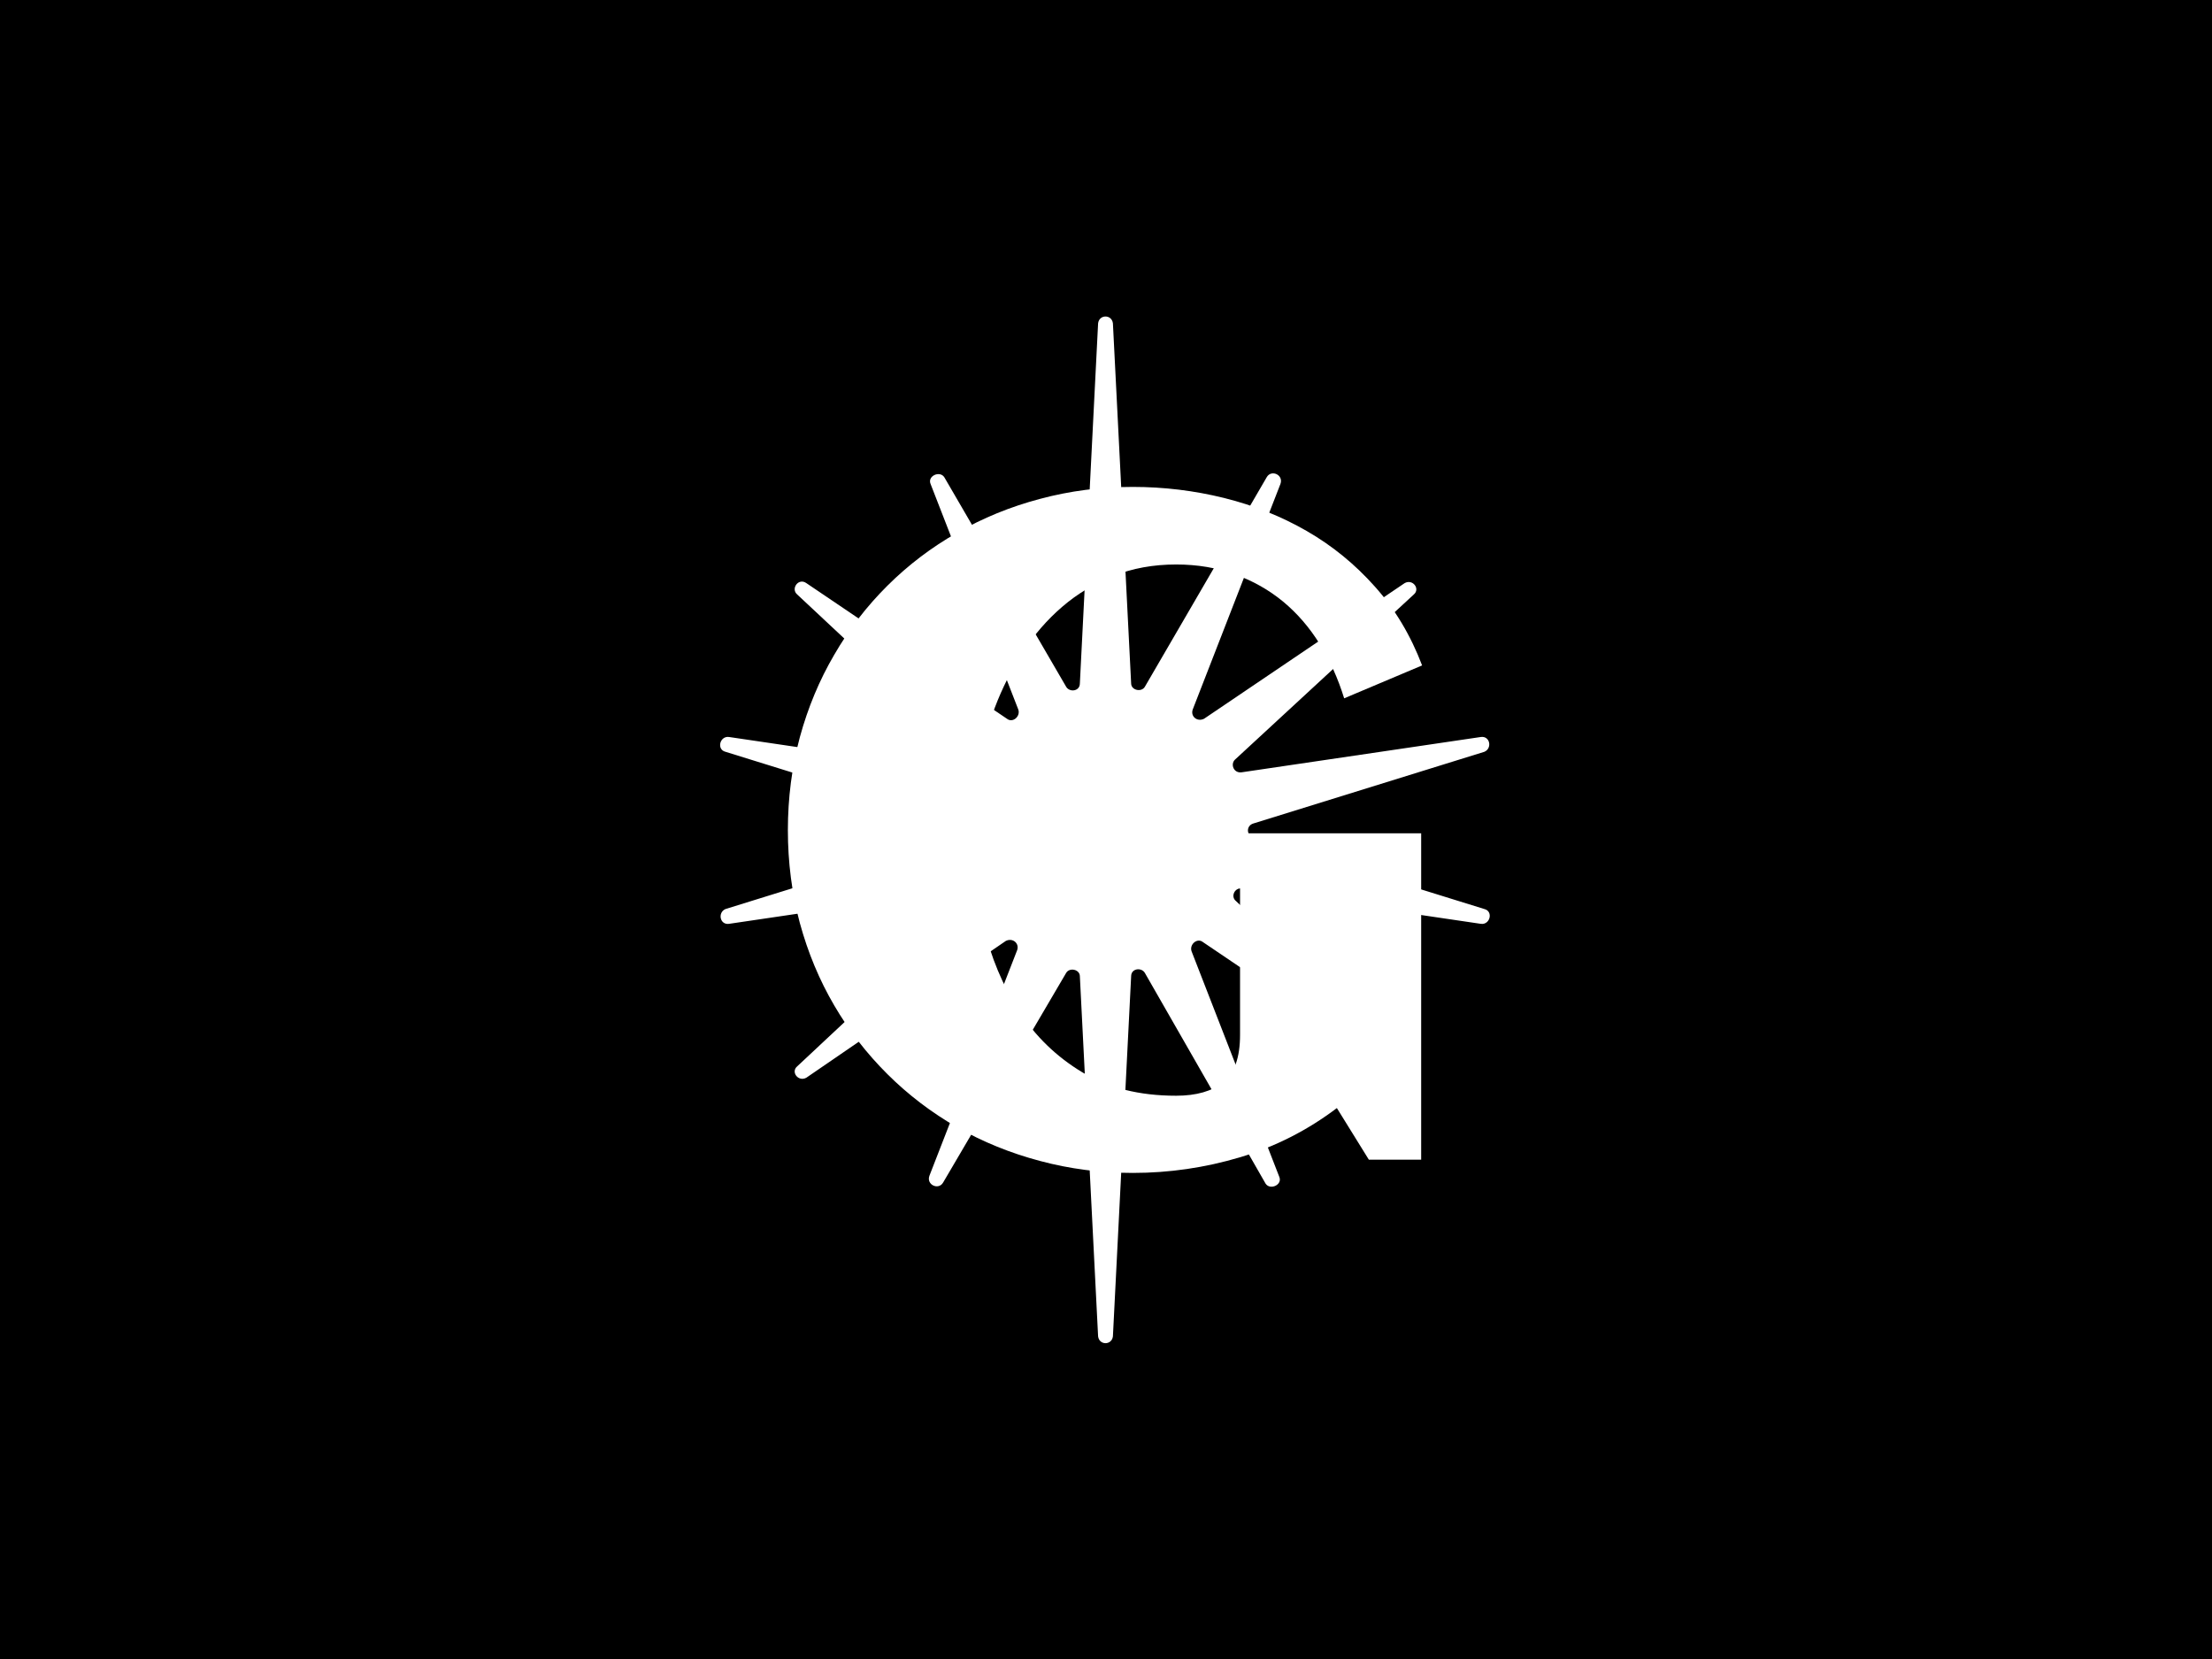 <svg xmlns="http://www.w3.org/2000/svg" version="1.1" xmlns:xlink="http://www.w3.org/1999/xlink" xmlns:svgjs="http://svgjs.dev/svgjs" width="2000" height="1500" viewBox="0 0 2000 1500"><rect width="2000" height="1500" fill="#000000"></rect><g transform="matrix(0.75,0,0,0.75,249.091,282.754)"><svg viewBox="0 0 396 247" data-background-color="#ffffff" preserveAspectRatio="xMidYMid meet" height="1247" width="2000" xmlns="http://www.w3.org/2000/svg" xmlns:xlink="http://www.w3.org/1999/xlink"><g id="tight-bounds" transform="matrix(1,0,0,1,0.24,-0.1)"><svg viewBox="0 0 395.52 247.2" height="247.2" width="395.52"><g><svg></svg></g><g><svg viewBox="0 0 395.52 247.2" height="247.2" width="395.52"><mask id="ead58c5a-3a0b-4b5b-94a5-dc17a5837318"><rect width="640" height="400" fill="white"></rect><g transform="matrix(1,0,0,1,117.572,37.08)"><svg viewBox="0 0 160.375 173.04" height="173.04" width="160.375"><g><svg viewBox="0 0 160.375 173.04" height="173.04" width="160.375"><g><svg viewBox="0 0 160.375 173.04" height="173.04" width="160.375"><g><svg viewBox="0 0 160.375 173.04" height="173.04" width="160.375"><g id="SvgjsG2831"><svg viewBox="0 0 160.375 173.04" height="173.04" width="160.375" id="SvgjsSvg2830"><g><svg viewBox="0 0 160.375 173.04" height="173.04" width="160.375"><g transform="matrix(1,0,0,1,0,0)"><svg width="160.375" viewBox="0.98 -36.99 35.93 38.7" height="173.04" data-palette-color="#912a66"><path d="M35.91-26.44L35.91-26.44 31.74-24.68Q31.25-26.27 30.43-27.59 29.61-28.91 28.48-29.85 27.34-30.79 25.9-31.31 24.46-31.84 22.75-31.84L22.75-31.84Q20.92-31.84 19.4-31.23 17.87-30.62 16.66-29.58 15.45-28.54 14.55-27.15 13.65-25.76 13.05-24.18 12.45-22.61 12.15-20.92 11.84-19.24 11.84-17.63L11.84-17.63Q11.84-15.06 12.44-12.52 13.04-9.99 14.34-7.96 15.65-5.93 17.72-4.68 19.8-3.42 22.75-3.42L22.75-3.42Q24.37-3.42 25.27-4.14 26.17-4.86 26.17-6.67L26.17-6.67 26.17-17.46 35.86-17.46 35.86 0 33.06 0 31.35-2.76Q29-0.98 26.18-0.13 23.36 0.71 20.43 0.71L20.43 0.71Q17.85 0.71 15.47 0.07 13.09-0.56 11.04-1.73 8.98-2.91 7.31-4.57 5.64-6.23 4.46-8.25 3.27-10.28 2.62-12.66 1.98-15.04 1.98-17.63L1.98-17.63Q1.98-20.21 2.62-22.6 3.27-24.98 4.46-27.01 5.64-29.05 7.31-30.71 8.98-32.37 11.04-33.54 13.09-34.72 15.47-35.35 17.85-35.99 20.43-35.99L20.43-35.99Q22.92-35.99 25.31-35.4 27.69-34.81 29.74-33.63 31.79-32.45 33.39-30.65 34.99-28.86 35.91-26.44Z" opacity="1" transform="matrix(1,0,0,1,0,0)" fill="black" class="wordmark-text-0" id="SvgjsPath2829" stroke-width="1" stroke="black" stroke-linejoin="round"></path></svg></g></svg></g></svg></g></svg></g><g></g></svg></g></svg></g></svg></g></mask><g transform="matrix(1,0,0,1,117.572,37.08)"><svg viewBox="0 0 160.375 173.04" height="173.04" width="160.375"><g><svg viewBox="0 0 160.375 173.04" height="173.04" width="160.375"><g><svg viewBox="0 0 160.375 173.04" height="173.04" width="160.375"><g><svg viewBox="0 0 160.375 173.04" height="173.04" width="160.375"><g id="textblocktransform"><svg viewBox="0 0 160.375 173.04" height="173.04" width="160.375" id="textblock"><g><svg viewBox="0 0 160.375 173.04" height="173.04" width="160.375"><g transform="matrix(1,0,0,1,0,0)"><svg width="160.375" viewBox="0.98 -36.99 35.93 38.7" height="173.04" data-palette-color="#912a66"><path d="M35.91-26.44L35.91-26.44 31.74-24.68Q31.25-26.27 30.43-27.59 29.61-28.91 28.48-29.85 27.34-30.79 25.9-31.31 24.46-31.84 22.75-31.84L22.75-31.84Q20.92-31.84 19.4-31.23 17.87-30.62 16.66-29.58 15.45-28.54 14.55-27.15 13.65-25.76 13.05-24.18 12.45-22.61 12.15-20.92 11.84-19.24 11.84-17.63L11.84-17.63Q11.84-15.06 12.44-12.52 13.04-9.99 14.34-7.96 15.65-5.93 17.72-4.68 19.8-3.42 22.75-3.42L22.75-3.42Q24.37-3.42 25.27-4.14 26.17-4.86 26.17-6.67L26.17-6.67 26.17-17.46 35.86-17.46 35.86 0 33.06 0 31.35-2.76Q29-0.98 26.18-0.13 23.36 0.71 20.43 0.71L20.43 0.71Q17.85 0.71 15.47 0.07 13.09-0.56 11.04-1.73 8.98-2.91 7.31-4.57 5.64-6.23 4.46-8.25 3.27-10.28 2.62-12.66 1.98-15.04 1.98-17.63L1.98-17.63Q1.98-20.21 2.62-22.6 3.27-24.98 4.46-27.01 5.64-29.05 7.31-30.71 8.98-32.37 11.04-33.54 13.09-34.72 15.47-35.35 17.85-35.99 20.43-35.99L20.43-35.99Q22.92-35.99 25.31-35.4 27.69-34.81 29.74-33.63 31.79-32.45 33.39-30.65 34.99-28.86 35.91-26.44Z" opacity="1" transform="matrix(1,0,0,1,0,0)" fill="#ffffff" class="wordmark-text-0" data-fill-palette-color="primary" id="text-0"></path></svg></g></svg></g></svg></g></svg></g><g></g></svg></g></svg></g></svg></g><g mask="url(#ead58c5a-3a0b-4b5b-94a5-dc17a5837318)"><g transform="matrix(2.721, 0, 0, 2.721, 105.856, 1)"><svg xmlns="http://www.w3.org/2000/svg" xmlns:xlink="http://www.w3.org/1999/xlink" version="1.1" x="0" y="0" viewBox="16.229 4.9 67.541 90.1" enable-background="new 0 0 100 100" xml:space="preserve" height="90.1" width="67.541" class="icon-none" data-fill-palette-color="accent" id="none"><path d="M63 50.6L83.3 56.9C84.1 57.1 83.8 58.3 83 58.2L62 55.1C61.4 55 61 55.8 61.5 56.2L77 70.7C77.6 71.2 76.9 72.2 76.2 71.7L58.6 59.8C58.1 59.4 57.4 60 57.6 60.6L65.3 80.4C65.6 81.1 64.5 81.6 64.1 81L53.5 62.5C53.2 62 52.3 62.1 52.3 62.8L50.7 94.4C50.6 95.2 49.5 95.2 49.4 94.4L47.8 62.8C47.8 62.2 46.9 62 46.6 62.5L35.8 80.9C35.4 81.6 34.3 81.1 34.6 80.3L42.3 60.5C42.5 59.9 41.9 59.4 41.3 59.7L23.8 71.7C23.1 72.1 22.4 71.2 23 70.7L38.5 56.2C39 55.8 38.6 55 38 55.1L17 58.2C16.2 58.3 16 57.2 16.7 56.9L37 50.6C37.6 50.4 37.6 49.6 37 49.4L16.7 43.1C15.9 42.9 16.2 41.7 17 41.8L38 44.9C38.6 45 39 44.2 38.5 43.8L23 29.3C22.4 28.8 23.1 27.8 23.8 28.3L41.4 40.2C41.9 40.6 42.6 40 42.4 39.4L34.7 19.6C34.4 18.9 35.5 18.4 35.9 19L46.6 37.4C46.9 37.9 47.8 37.8 47.8 37.1L49.4 5.5C49.5 4.7 50.6 4.7 50.7 5.5L52.3 37.1C52.3 37.7 53.2 37.9 53.5 37.4L64.2 19C64.6 18.3 65.7 18.8 65.4 19.6L57.7 39.4C57.5 40 58.1 40.5 58.7 40.2L76.3 28.3C77 27.9 77.7 28.8 77.1 29.3L61.4 43.8C61 44.2 61.3 45 62 44.9L83 41.8C83.8 41.7 84 42.8 83.3 43.1L63 49.4C62.4 49.6 62.4 50.4 63 50.6" fill="#ffffff" data-fill-palette-color="accent"></path></svg></g></g></svg></g><defs></defs></svg><rect width="395.52" height="247.2" fill="none" stroke="none" visibility="hidden"></rect></g></svg></g></svg>